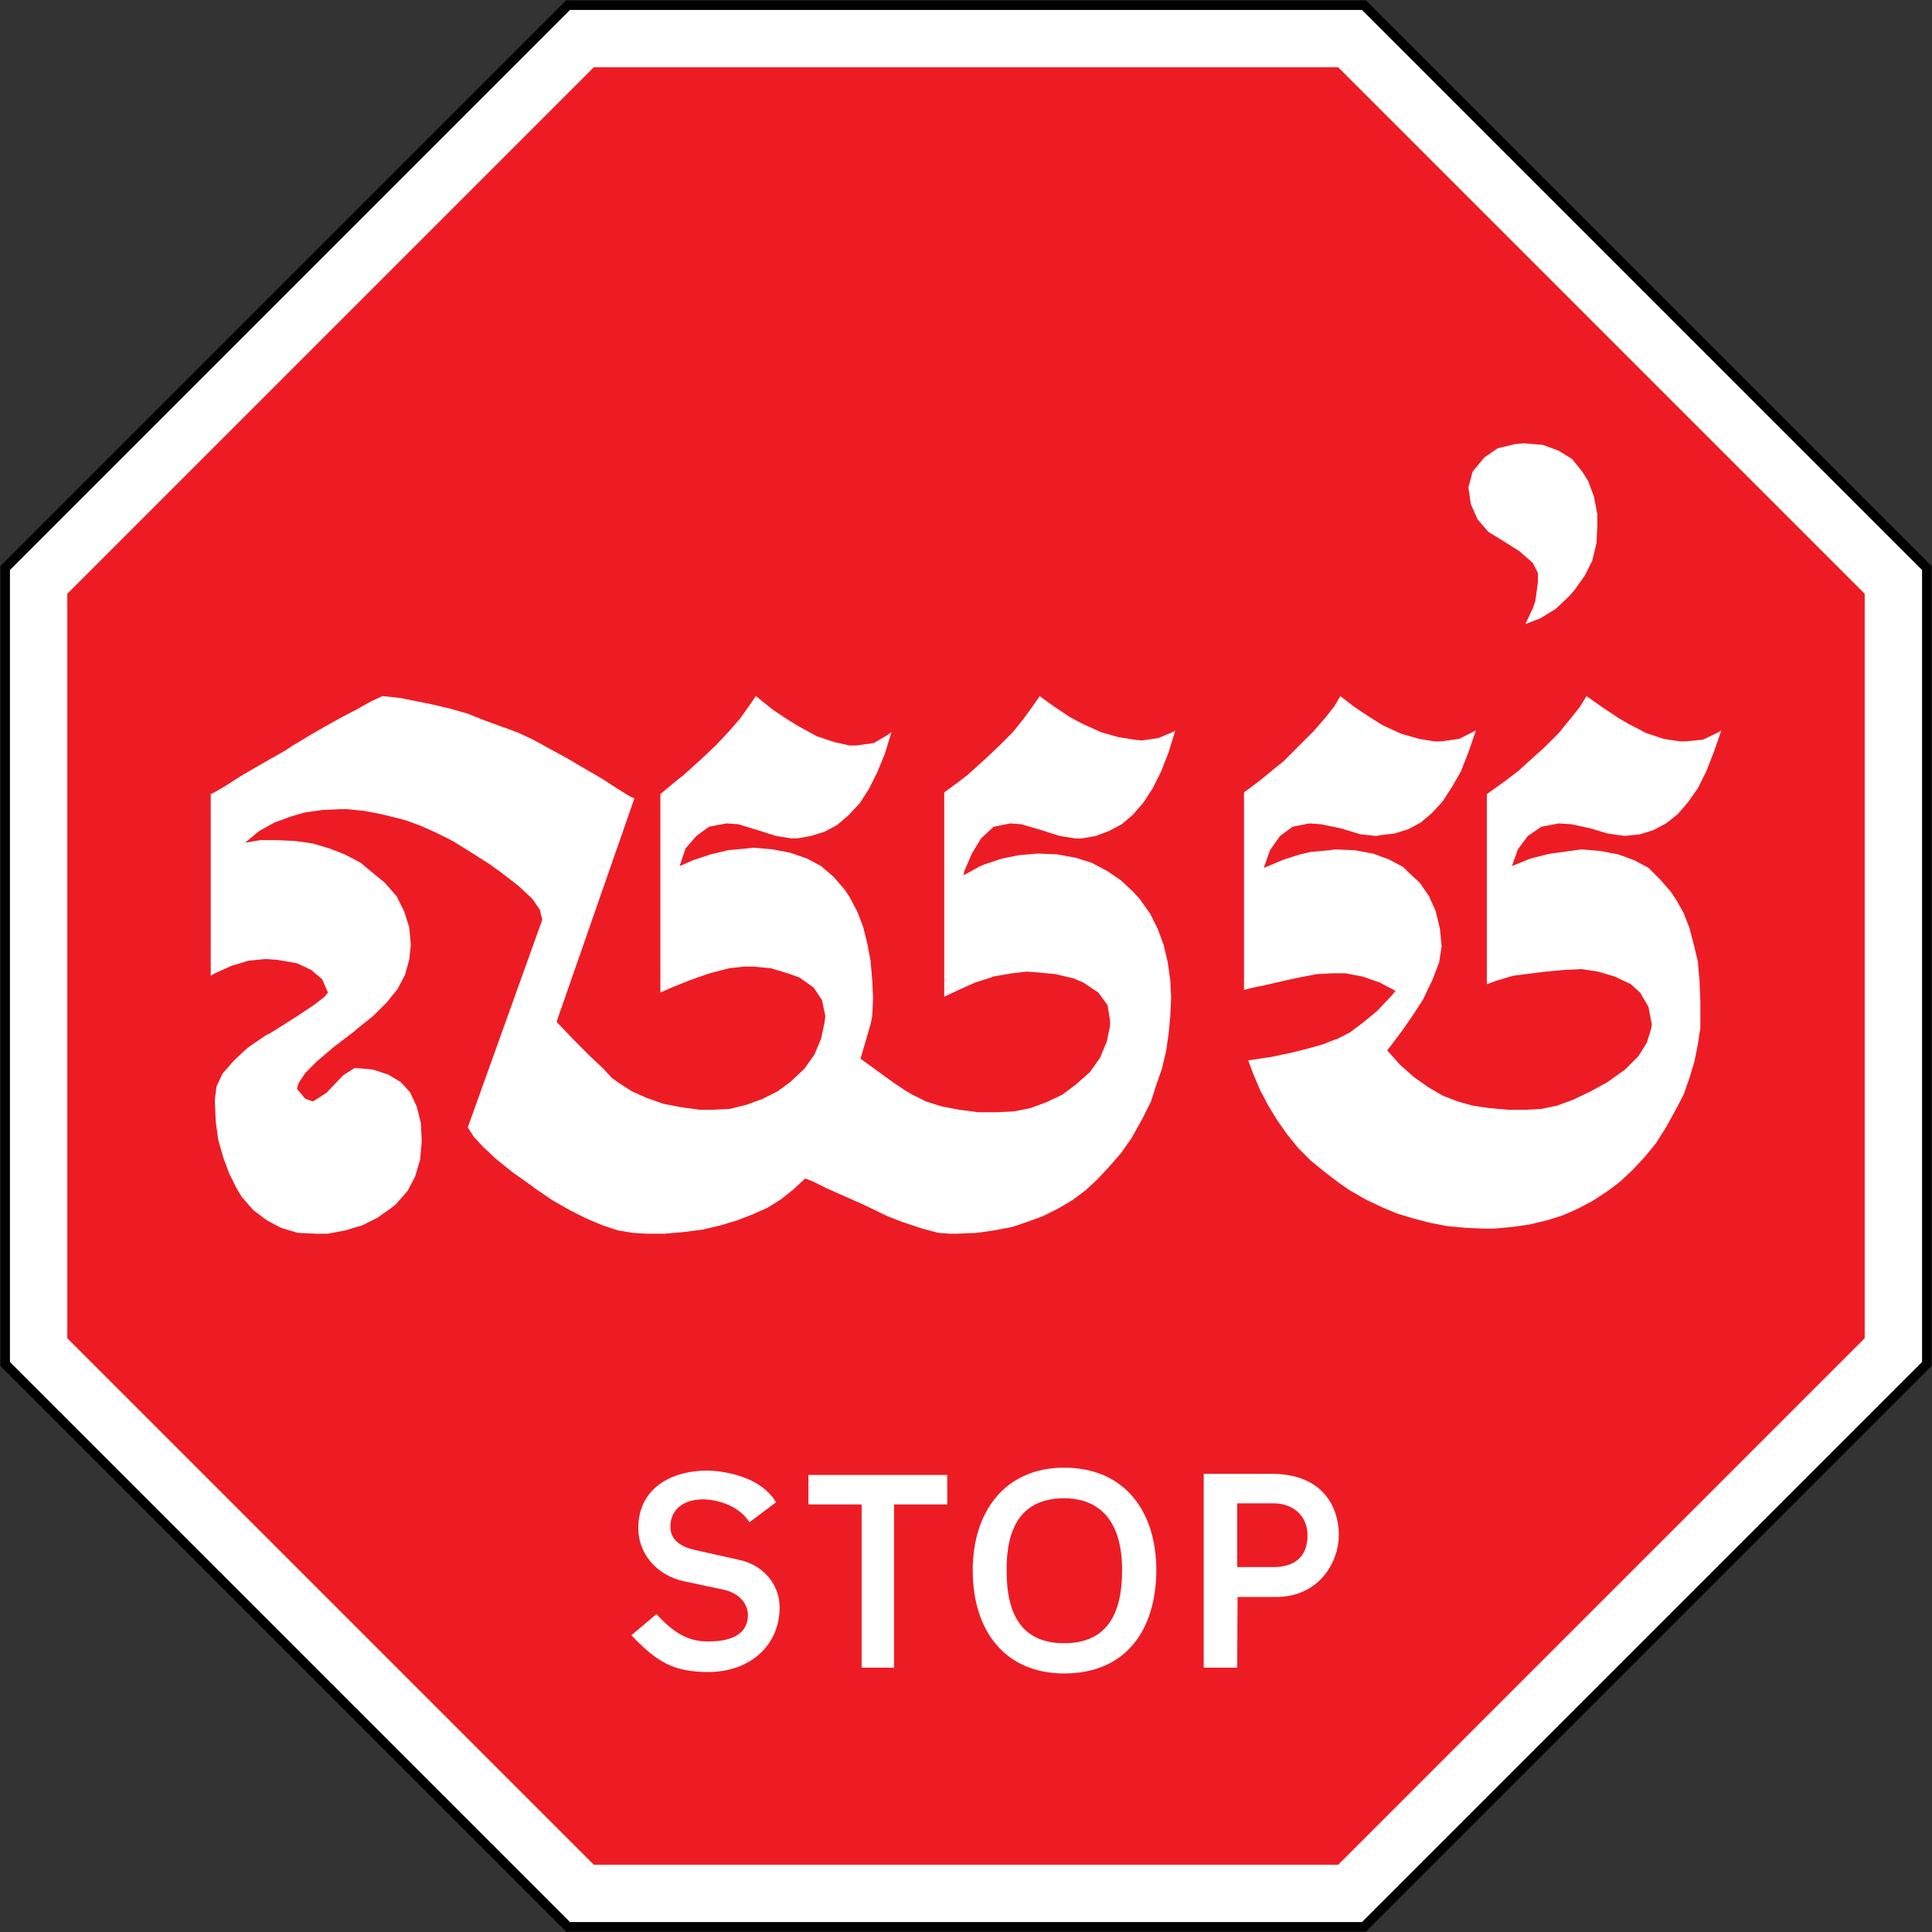 <?xml version="1.0" encoding="UTF-8" standalone="no"?>
<svg
   xmlns:dc="http://purl.org/dc/elements/1.1/"
   xmlns:cc="http://creativecommons.org/ns#"
   xmlns:rdf="http://www.w3.org/1999/02/22-rdf-syntax-ns#"
   xmlns:svg="http://www.w3.org/2000/svg"
   xmlns="http://www.w3.org/2000/svg"
   xmlns:xlink="http://www.w3.org/1999/xlink"
   xmlns:sodipodi="http://sodipodi.sourceforge.net/DTD/sodipodi-0.dtd"
   xmlns:inkscape="http://www.inkscape.org/namespaces/inkscape"
   width="1010.4"
   height="1010.4"
   viewBox="-505.2 -505.2 1010.4 1010.4"
   id="svg2"
   version="1.1"
   inkscape:version="0.91 r13725"
   sodipodi:docname="Cambodia_road_sign_R3-01.svg">
  <rect x="-505.2" y="-505.2" width="1010.4" height="1010.4" fill="#333333" stroke="none"/>
  <sodipodi:namedview
     pagecolor="#ffffff"
     bordercolor="#666666"
     borderopacity="1"
     objecttolerance="10"
     gridtolerance="10"
     guidetolerance="10"
     inkscape:pageopacity="0"
     inkscape:pageshadow="2"
     inkscape:window-width="1920"
     inkscape:window-height="1057"
     id="namedview21"
     showgrid="false"
     inkscape:zoom="0.33031907"
     inkscape:cx="519.3074"
     inkscape:cy="216.20866"
     inkscape:window-x="-8"
     inkscape:window-y="-8"
     inkscape:window-maximized="1"
     inkscape:current-layer="svg2" />
  <defs
     id="defs6">
    <path
       id="Oct"
       d="M 500,-207.107 500,207.107 207.107,500 -207.107,500 -500,207.107 -500,-207.107 -207.107,-500 l 414.214,0 z"
       inkscape:connector-curvature="0" />
  </defs>
  <use
     xlink:href="#Oct"
     transform="matrix(1.01,0,0,1.01,-1.2207031e-5,-4.5449219e-5)"
     id="use9"
     x="0"
     y="0"
     width="100%"
     height="100%"
     style="stroke:none" />
  <use
     xlink:href="#Oct"
     style="fill:#ffffff;stroke:none"
     id="use11"
     transform="translate(-1.2207031e-5,-4.5449219e-5)"
     x="0"
     y="0"
     width="100%"
     height="100%" />
  <use
     xlink:href="#Oct"
     style="fill:#ed1c24;fill-opacity:1;stroke:none"
     transform="matrix(0.94,0,0,0.94,-1.2207031e-5,-4.5449219e-5)"
     id="use13"
     x="0"
     y="0"
     width="100%"
     height="100%" />
  <path
     inkscape:connector-curvature="0"
     id="path7459"
     style="fill:#ffffff;fill-opacity:1;fill-rule:nonzero;stroke:none"
     d="m 262.75,-250.183 1.314,8.758 3.503,7.883 5.693,6.569 7.882,4.817 8.32,5.255 7.007,6.131 2.628,5.255 0,4.817 -1.314,9.634 -1.314,3.941 -3.941,8.32 7.883,-3.065 7.882,-4.817 7.007,-6.569 3.065,-3.503 5.255,-7.444 3.941,-7.883 2.19,-9.196 0.438,-9.196 0,-5.693 -1.752,-9.196 -3.065,-8.32 -3.065,-4.817 -5.255,-6.569 -7.007,-4.379 -8.32,-3.065 -10.072,-0.876 -4.379,0.438 -9.196,2.19 -7.007,4.817 -6.131,7.445 z m -70.067,114.296 -4.817,6.131 -6.131,7.007 -15.765,15.765 -4.379,3.503 -7.445,6.131 -8.758,6.569 0,103.348 3.065,-0.876 8.32,-1.752 11.386,-2.627 6.131,-1.314 9.196,-1.752 8.32,-0.438 6.569,0 9.196,1.752 8.758,3.065 8.32,4.379 -2.19,2.628 -7.444,7.882 -7.445,6.131 -7.007,5.255 -7.007,3.503 -0.438,0 -6.569,2.627 -7.882,2.19 -8.758,2.189 -10.51,2.19 -11.824,1.752 2.628,7.007 3.503,8.32 4.379,8.32 4.817,7.883 5.255,7.444 5.693,7.007 6.569,6.569 7.007,5.693 7.445,5.693 5.693,3.941 8.32,4.817 8.32,3.941 8.32,3.503 8.758,2.627 8.32,2.189 9.196,1.752 9.634,0.876 9.634,0.438 4.817,0 9.634,-0.876 9.196,-1.314 9.196,-2.19 8.32,-2.627 7.882,-3.503 7.445,-3.941 7.445,-4.817 7.007,-5.255 6.569,-6.131 6.131,-6.569 6.131,-7.445 5.255,-8.32 4.817,-8.758 4.379,-8.32 3.065,-8.758 2.628,-8.758 1.752,-8.758 1.314,-8.758 0,-13.575 -0.438,-10.948 -0.876,-10.072 -2.19,-9.196 -2.19,-8.32 -3.065,-7.883 -3.941,-7.007 -2.627,-3.941 -5.693,-6.569 -6.131,-6.131 -7.445,-3.941 -8.32,-3.066 -9.196,-1.752 -10.072,-0.876 -6.131,0.876 -9.634,1.314 -2.19,0.438 -8.758,2.19 -9.634,3.941 3.066,-8.758 5.255,-7.007 7.007,-4.817 9.196,-1.752 6.569,0.438 10.072,2.19 8.758,2.627 9.196,1.314 7.882,-0.876 7.007,-2.189 6.569,-3.503 6.131,-4.817 5.255,-6.131 5.255,-7.444 4.379,-8.758 3.941,-10.072 3.941,-11.386 -1.314,0.876 -8.32,3.941 -8.758,0.876 -3.503,0 -8.32,-1.314 -9.196,-3.066 -9.196,-4.817 -5.255,-3.065 -7.882,-5.255 -8.758,-6.131 -3.503,5.693 -5.255,6.569 -5.693,7.007 -7.445,7.445 -8.758,7.883 -4.817,4.379 -7.444,5.693 -9.196,6.569 0,99.407 4.817,-1.752 8.758,-2.627 10.072,-1.314 7.445,-0.876 9.196,-0.876 9.196,-0.438 8.758,1.314 8.758,2.628 8.32,3.941 4.817,4.379 4.379,7.444 1.752,9.196 -0.438,2.628 -2.19,7.007 -4.379,7.007 -7.007,7.007 -9.196,6.569 -8.758,4.817 -9.196,4.379 -8.32,3.065 -8.32,1.752 -8.321,0.438 -8.758,0 -10.072,-0.876 -8.758,-1.314 -7.883,-2.189 -7.882,-3.066 -7.445,-4.379 -7.444,-5.255 -7.445,-6.569 -6.569,-7.445 1.752,-2.19 6.569,-8.758 5.693,-8.32 4.817,-7.444 3.065,-6.569 1.752,-3.503 3.503,-9.196 1.314,-8.32 -0.876,-9.196 -2.19,-9.196 -3.503,-7.883 -4.817,-7.007 -6.569,-6.131 -2.19,-2.19 -7.445,-3.941 -8.32,-3.065 -9.634,-1.752 -10.51,-0.438 -2.19,0.438 -10.072,0.876 -5.693,1.314 -8.32,2.628 -10.51,4.379 0,-0.438 3.066,-8.758 5.255,-7.445 6.569,-4.817 8.758,-1.752 6.131,0.438 10.51,2.19 10.072,3.065 8.32,0.876 2.19,-0.438 7.445,-0.876 7.007,-2.19 6.569,-3.503 5.693,-4.817 5.693,-6.131 4.817,-7.444 4.817,-8.32 3.941,-10.072 3.941,-11.386 -8.758,4.379 -9.196,1.314 -3.941,0 -7.882,-1.314 -9.196,-2.628 -9.634,-4.379 -7.007,-4.379 -7.882,-5.255 -7.445,-5.693 z m -83.642,13.137 -8.32,3.503 -8.758,1.314 -3.941,-0.438 -8.32,-1.314 -9.196,-2.627 -9.634,-4.379 -6.569,-3.503 -7.882,-5.255 -7.883,-5.693 -3.941,5.693 -4.817,6.569 -5.255,6.569 -7.007,7.007 -7.882,7.444 -8.758,7.883 -3.941,3.065 -8.32,6.131 0,106.852 7.445,-3.503 8.758,-3.941 8.32,-2.627 0.876,-0.438 10.072,-1.752 7.882,-0.876 5.693,0.438 9.196,0.876 9.196,2.189 5.255,2.19 7.882,5.255 4.817,6.569 1.314,7.882 0,3.066 -1.752,8.32 -3.503,8.32 -5.255,7.445 -7.445,6.569 -7.007,5.255 -8.32,3.941 -8.32,3.065 -8.758,1.752 -9.634,0.438 -8.758,0 -10.072,-1.314 -9.196,-1.752 -8.32,-2.627 -7.007,-3.503 -3.065,-1.752 -6.569,-4.379 -7.882,-5.693 -9.634,-7.007 2.19,-7.445 3.065,-10.51 0.876,-4.379 0.438,-9.634 -0.438,-9.196 -0.876,-10.072 -1.752,-9.196 -2.19,-8.758 -3.065,-7.882 -3.941,-7.445 -2.627,-3.941 -5.693,-6.569 -6.569,-5.693 -7.445,-3.941 -8.758,-3.065 -9.196,-1.752 -10.072,-0.876 -3.941,0.438 -9.196,0.876 -9.196,2.189 -9.196,3.066 -7.006,3.065 3.065,-9.196 5.693,-6.569 6.569,-4.817 9.196,-1.752 6.131,0.438 10.072,3.065 9.634,3.065 8.32,1.314 2.627,0 7.444,-1.314 7.007,-2.19 6.569,-3.503 6.131,-5.255 5.693,-6.131 4.817,-7.445 4.379,-8.758 3.941,-9.634 3.503,-11.386 -1.752,1.314 -7.445,4.379 -9.196,1.314 -3.503,0 -7.883,-1.752 -9.196,-3.065 -9.634,-5.255 -5.693,-3.503 -7.882,-5.255 -8.758,-7.007 -3.941,5.693 -4.379,6.131 -5.693,6.569 -7.006,7.445 -7.883,7.444 -8.758,7.883 -4.379,3.503 -7.882,6.569 0,103.786 7.006,-3.065 8.758,-3.503 8.758,-3.065 1.314,-0.438 10.072,-2.627 7.883,-0.876 4.379,0 9.634,0.876 8.758,2.627 6.131,2.19 7.445,5.255 4.379,6.569 1.752,8.32 -0.438,3.503 -1.752,8.32 -3.503,8.32 -5.255,7.445 -7.445,7.007 -6.569,4.817 -7.883,3.941 -8.32,3.066 -8.758,2.189 -9.634,0.438 -6.131,0 -9.634,-1.314 -9.196,-1.752 -8.758,-3.065 -7.883,-3.503 -7.444,-4.817 -3.065,-2.189 -4.379,-4.817 -6.569,-6.131 -8.32,-8.32 -9.634,-10.072 40.726,-116.924 -2.19,-0.876 -5.693,-3.503 -8.758,-5.693 -13.575,-7.882 -4.379,-2.627 -9.634,-5.255 -8.758,-4.817 -7.445,-3.503 -7.007,-2.627 -1.314,-0.438 -9.634,-3.503 -8.758,-3.503 -9.196,-2.627 -9.196,-2.19 -17.517,-3.503 -8.758,-0.876 -5.693,2.627 -7.882,4.379 -8.32,4.379 -7.883,4.379 -8.32,4.817 -8.758,5.255 -3.941,2.627 -13.137,7.445 -10.51,6.131 -7.444,4.817 -5.255,3.065 -2.628,1.314 0,95.028 2.19,-1.314 8.758,-3.941 8.758,-2.627 8.758,-0.876 6.569,0.438 10.072,1.752 7.445,3.503 5.693,4.817 3.065,7.007 -1.752,2.19 -5.693,4.379 -9.196,6.131 -13.137,8.32 -2.628,1.314 -9.634,6.569 -7.445,7.007 -5.693,6.569 -3.065,6.569 -0.876,6.569 0,2.19 0.438,9.634 1.314,9.634 2.627,9.196 3.065,8.32 3.941,7.883 2.627,4.379 6.131,7.007 7.007,5.255 7.445,3.941 8.758,2.627 9.196,0.438 6.569,0 9.196,-1.752 8.758,-2.627 7.882,-3.941 7.445,-5.255 2.19,-1.752 6.131,-7.007 3.941,-7.444 2.627,-8.758 0.876,-9.634 -0.438,-9.634 -2.19,-8.758 -3.503,-7.445 -4.817,-5.255 -6.569,-3.941 -7.882,-2.627 -9.634,-0.876 -6.131,3.941 -8.758,9.196 -7.007,4.379 -3.941,-1.314 -4.379,-5.255 0.876,-3.066 3.503,-5.255 6.131,-6.131 8.758,-7.445 10.948,-8.32 0.876,-0.876 8.758,-7.007 7.007,-7.007 5.693,-7.007 3.941,-7.445 2.19,-7.882 0.876,-7.882 -0.876,-9.196 -2.627,-8.32 -3.941,-7.883 -6.131,-7.007 -7.445,-6.131 -5.255,-4.379 -8.32,-4.379 -7.882,-3.065 -8.758,-2.627 -9.196,-1.314 -9.634,-0.438 -8.758,0 -7.882,1.314 7.444,-6.131 7.883,-4.379 8.32,-3.065 7.445,-2.19 9.196,-1.314 9.634,-0.438 3.503,0 8.758,0.876 9.196,1.752 10.51,2.627 3.065,0.876 7.007,2.627 7.882,3.503 8.758,4.379 9.196,5.693 9.634,6.131 6.131,4.379 9.634,7.445 7.007,6.569 3.941,5.693 1.314,5.255 -38.974,108.603 3.065,4.817 4.817,5.255 7.007,6.569 8.758,7.007 10.51,7.444 0.438,0.438 9.634,6.569 9.196,5.255 8.758,4.379 8.32,3.503 7.883,2.627 7.882,1.314 7.007,0.438 9.634,0 10.072,-0.876 10.072,-1.314 9.196,-2.189 8.758,-2.627 7.882,-3.066 7.883,-3.503 7.007,-4.379 6.569,-5.255 6.131,-5.693 4.379,1.752 6.131,3.065 8.758,3.941 10.948,4.817 12.7,6.131 7.882,3.065 10.51,3.503 8.32,2.189 5.693,0.438 4.379,0 10.072,-0.438 9.196,-1.314 9.196,-1.752 7.882,-2.627 8.32,-3.065 7.883,-3.941 7.444,-4.379 7.007,-5.255 6.131,-5.693 6.131,-6.569 6.131,-7.007 5.255,-7.445 1.752,-3.065 4.379,-7.883 4.379,-8.758 2.627,-8.321 3.065,-8.758 2.19,-9.196 1.314,-9.196 0.876,-9.196 0.438,-9.634 -0.438,-8.758 -1.314,-9.634 -2.19,-9.196 -3.065,-8.32 -3.941,-7.883 -5.255,-7.444 -3.503,-3.941 -6.569,-6.131 -7.007,-4.817 -8.32,-4.379 -8.32,-2.627 -9.634,-1.752 -10.51,-0.438 -9.634,0.876 -8.758,1.752 -9.196,3.066 -2.19,0.876 -8.758,4.817 0.438,-2.19 3.941,-9.196 4.817,-7.883 6.569,-6.131 8.758,-1.752 5.693,0.438 10.51,3.065 9.634,3.065 8.32,1.314 3.065,0 7.445,-1.314 7.007,-2.628 6.569,-3.503 5.693,-4.817 5.693,-6.569 4.817,-7.444 4.379,-8.758 3.941,-10.072 3.503,-11.386 z"
     sodipodi:nodetypes="ccccccccccccccccccccccccccccccccccccccccccccccccccccccccccccccccccccccccccccccccccccccccccccccccccccccccccccccccccccccccccccccccccccccccccccccccccccccccccccccccccccccccccccccccccccccccccccccccccccccccccccccccccccccccccccccccccccccccccccccccccccccccccccccccccccccccccccccccccccccccccccccccccccccccccccccccccccccccccccccccccccccccccccccccccccccccccccccccccccccccccccccccccccccccccccccccccccccccccccccccccccccccccccccccccccccccccccccccccccccccccccccccccccccccccccccccccccccccccccccccccccccccccccccccccccccccccccccccccccccccccccccccccccccccccccccccccccccccccccccccccccccccccccccccccccccccccccccccccccccccccc" />
  <path
     d="m -154.614,293.223 c 0.029,5.781 3.668,10.293 13.718,12.384 l 22.1,4.954 c 11.947,2.415 21.262,12.02 21.338,24.958 -0.076,19.227 -14.777,33.635 -37.342,33.722 -17.893,-0.087 -26.625,-4.89 -40.2,-19.243 l 13.146,-11.05 c 9.744,10.703 17.31,14.341 27.054,14.289 12.67,0.052 20.675,-4.168 20.767,-13.717 -0.092,-6.168 -4.604,-11.554 -12.765,-13.337 l -20.576,-4.382 c -14.924,-3.15 -24.093,-15.083 -24.006,-27.816 -0.087,-18.412 14.03,-30.056 36.39,-30.102 0,0 25.812,0.046 35.627,16.575 l -13.908,10.479 c -7.549,-12.017 -24.006,-12.003 -24.006,-12.003 -11.487,-0.014 -17.309,6.098 -17.337,14.289"
     id="path2834"
     style="fill:#ffffff;fill-opacity:1;fill-rule:nonzero;stroke:none"
     inkscape:connector-curvature="0" />
  <path
     d="m -37.634,281.601 0,85.353 -16.956,0 0,-85.353 -27.816,0 0,-15.432 72.589,0 0,15.432 -27.816,0"
     id="path2836"
     style="fill:#ffffff;fill-opacity:1;fill-rule:nonzero;stroke:none"
     inkscape:connector-curvature="0" />
  <path
     d="m 51.332,262.353 c -31.212,0.062 -47.793,23.345 -47.811,53.533 0.017,33.413 18.201,54.083 47.811,54.113 32.679,-0.03 48.114,-23.175 48.209,-54.113 -0.095,-30.915 -16.694,-53.472 -48.209,-53.533 z m 0,16.009 c 19.144,0.068 30.357,12.575 30.298,37.524 0.059,23.078 -7.952,38.224 -30.298,38.303 -21.461,-0.079 -30.189,-14.059 -30.099,-38.303 -0.09,-22.183 7.765,-37.456 30.099,-37.524 z"
     id="path2838"
     style="fill:#ffffff;fill-opacity:1;fill-rule:nonzero;stroke:none"
     inkscape:connector-curvature="0" />
  <path
     d="m 124.316,265.595 0,101.362 17.512,0 0.199,-36.963 20.012,0 c 22.686,0.01 32.875,-18.192 32.96,-32.399 -0.086,-15.193 -8.832,-32.067 -35.26,-32.001 l -35.423,0 z m 17.512,15.43 18.871,0 c 10.339,-0.071 17.909,6.482 17.911,16.77 0,11.106 -6.707,16.631 -18.11,16.571 l -18.672,0 0,-33.341 z"
     id="path2842"
     style="fill:#ffffff;fill-opacity:1;fill-rule:nonzero;stroke:none"
     inkscape:connector-curvature="0" />
</svg>
